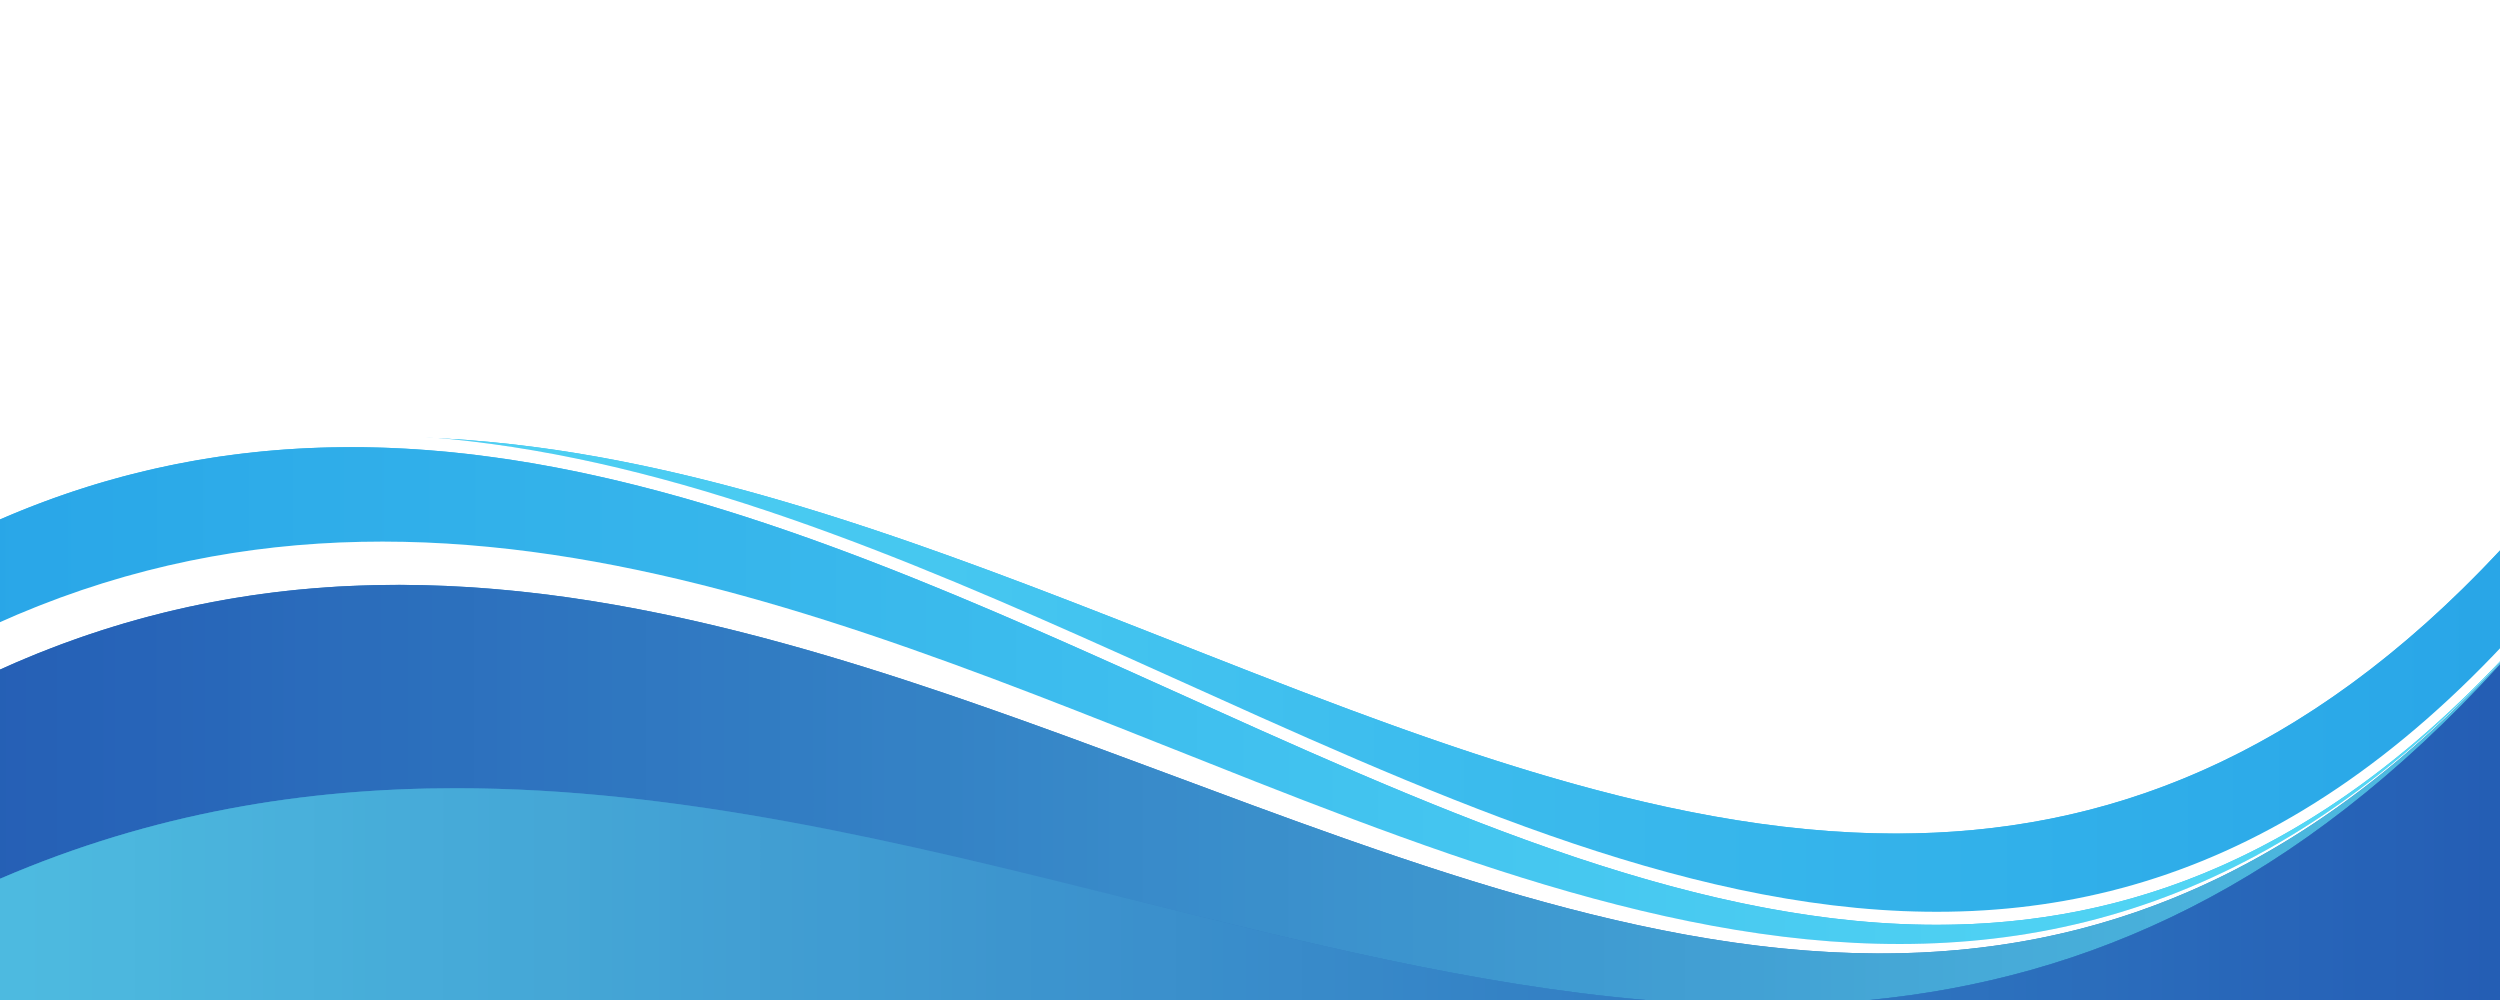 <?xml version="1.0" encoding="UTF-8"?>
<svg xmlns="http://www.w3.org/2000/svg" xmlns:xlink="http://www.w3.org/1999/xlink" width="3750" height="1500" viewBox="0 0 3750 1500">
<defs>
<clipPath id="clip-0">
<path clip-rule="nonzero" d="M 664 657 L 3750 657 L 3750 1368 L 664 1368 Z M 664 657 "/>
</clipPath>
<clipPath id="clip-1">
<path clip-rule="nonzero" d="M 2905.141 1367.711 C 2528.43 1367.711 2140.578 1188.57 1743.551 1009.461 C 1390.828 850.34 1030.762 691.219 664.613 657.66 C 1028.141 677.32 1385.648 815.055 1735.961 952.797 C 2114.301 1101.559 2484.238 1250.32 2844.238 1250.32 C 3153.828 1250.32 3456.07 1140.309 3750 825.688 L 3750 972.629 C 3475.371 1262.77 3193.5 1367.711 2905.141 1367.711 "/>
</clipPath>
<clipPath id="clip-2">
<path clip-rule="nonzero" d="M 2905.141 1367.711 C 2528.43 1367.711 2140.578 1188.57 1743.551 1009.461 C 1390.828 850.34 1030.762 691.219 664.613 657.66 C 1028.141 677.32 1385.648 815.055 1735.961 952.797 C 2114.301 1101.559 2484.238 1250.32 2844.238 1250.32 C 3153.828 1250.32 3456.07 1140.309 3750 825.688 L 3750 972.629 C 3475.371 1262.77 3193.5 1367.711 2905.141 1367.711 "/>
</clipPath>
<linearGradient id="linear-pattern-0" gradientUnits="userSpaceOnUse" x1="0.226" y1="0" x2="0.948" y2="0" gradientTransform="matrix(4272, 0, 0, 4272, -301.5, 1186.5)">
<stop offset="0" stop-color="rgb(30.588%, 81.863%, 95.293%)" stop-opacity="1"/>
<stop offset="0.016" stop-color="rgb(30.588%, 81.723%, 95.293%)" stop-opacity="1"/>
<stop offset="0.031" stop-color="rgb(30.457%, 81.444%, 95.161%)" stop-opacity="1"/>
<stop offset="0.047" stop-color="rgb(30.185%, 81.166%, 94.965%)" stop-opacity="1"/>
<stop offset="0.062" stop-color="rgb(29.906%, 80.887%, 94.901%)" stop-opacity="1"/>
<stop offset="0.078" stop-color="rgb(29.628%, 80.608%, 94.901%)" stop-opacity="1"/>
<stop offset="0.094" stop-color="rgb(29.349%, 80.328%, 94.901%)" stop-opacity="1"/>
<stop offset="0.109" stop-color="rgb(29.114%, 80.051%, 94.856%)" stop-opacity="1"/>
<stop offset="0.125" stop-color="rgb(29.019%, 79.771%, 94.673%)" stop-opacity="1"/>
<stop offset="0.141" stop-color="rgb(28.893%, 79.492%, 94.521%)" stop-opacity="1"/>
<stop offset="0.156" stop-color="rgb(28.625%, 79.283%, 94.508%)" stop-opacity="1"/>
<stop offset="0.172" stop-color="rgb(28.346%, 79.187%, 94.508%)" stop-opacity="1"/>
<stop offset="0.18" stop-color="rgb(28.137%, 79.022%, 94.508%)" stop-opacity="1"/>
<stop offset="0.188" stop-color="rgb(27.998%, 78.743%, 94.508%)" stop-opacity="1"/>
<stop offset="0.203" stop-color="rgb(27.789%, 78.517%, 94.412%)" stop-opacity="1"/>
<stop offset="0.219" stop-color="rgb(27.55%, 78.391%, 94.217%)" stop-opacity="1"/>
<stop offset="0.234" stop-color="rgb(27.451%, 78.212%, 94.116%)" stop-opacity="1"/>
<stop offset="0.25" stop-color="rgb(27.328%, 77.933%, 94.116%)" stop-opacity="1"/>
<stop offset="0.266" stop-color="rgb(27.066%, 77.655%, 94.116%)" stop-opacity="1"/>
<stop offset="0.281" stop-color="rgb(26.787%, 77.376%, 94.116%)" stop-opacity="1"/>
<stop offset="0.297" stop-color="rgb(26.509%, 77.097%, 94.116%)" stop-opacity="1"/>
<stop offset="0.312" stop-color="rgb(26.23%, 76.817%, 94.025%)" stop-opacity="1"/>
<stop offset="0.328" stop-color="rgb(25.951%, 76.54%, 93.829%)" stop-opacity="1"/>
<stop offset="0.344" stop-color="rgb(25.671%, 76.26%, 93.724%)" stop-opacity="1"/>
<stop offset="0.359" stop-color="rgb(25.511%, 75.981%, 93.724%)" stop-opacity="1"/>
<stop offset="0.375" stop-color="rgb(25.429%, 75.703%, 93.724%)" stop-opacity="1"/>
<stop offset="0.391" stop-color="rgb(25.227%, 75.424%, 93.719%)" stop-opacity="1"/>
<stop offset="0.406" stop-color="rgb(24.95%, 75.145%, 93.576%)" stop-opacity="1"/>
<stop offset="0.422" stop-color="rgb(24.67%, 74.866%, 93.384%)" stop-opacity="1"/>
<stop offset="0.438" stop-color="rgb(24.391%, 74.588%, 93.332%)" stop-opacity="1"/>
<stop offset="0.453" stop-color="rgb(24.112%, 74.309%, 93.332%)" stop-opacity="1"/>
<stop offset="0.469" stop-color="rgb(23.834%, 74.03%, 93.332%)" stop-opacity="1"/>
<stop offset="0.484" stop-color="rgb(23.555%, 73.752%, 93.275%)" stop-opacity="1"/>
<stop offset="0.5" stop-color="rgb(23.276%, 73.473%, 93.08%)" stop-opacity="1"/>
<stop offset="0.516" stop-color="rgb(22.998%, 73.193%, 92.801%)" stop-opacity="1"/>
<stop offset="0.531" stop-color="rgb(22.801%, 72.914%, 92.604%)" stop-opacity="1"/>
<stop offset="0.547" stop-color="rgb(22.719%, 72.636%, 92.548%)" stop-opacity="1"/>
<stop offset="0.562" stop-color="rgb(22.552%, 72.357%, 92.548%)" stop-opacity="1"/>
<stop offset="0.578" stop-color="rgb(22.275%, 72.078%, 92.548%)" stop-opacity="1"/>
<stop offset="0.594" stop-color="rgb(21.996%, 71.799%, 92.496%)" stop-opacity="1"/>
<stop offset="0.609" stop-color="rgb(21.716%, 71.521%, 92.305%)" stop-opacity="1"/>
<stop offset="0.625" stop-color="rgb(21.439%, 71.242%, 92.16%)" stop-opacity="1"/>
<stop offset="0.641" stop-color="rgb(21.159%, 71.04%, 92.155%)" stop-opacity="1"/>
<stop offset="0.656" stop-color="rgb(20.901%, 70.937%, 92.155%)" stop-opacity="1"/>
<stop offset="0.664" stop-color="rgb(20.784%, 70.755%, 92.155%)" stop-opacity="1"/>
<stop offset="0.672" stop-color="rgb(20.784%, 70.477%, 92.155%)" stop-opacity="1"/>
<stop offset="0.688" stop-color="rgb(20.68%, 70.163%, 92.052%)" stop-opacity="1"/>
<stop offset="0.703" stop-color="rgb(20.436%, 69.894%, 91.855%)" stop-opacity="1"/>
<stop offset="0.719" stop-color="rgb(20.157%, 69.803%, 91.763%)" stop-opacity="1"/>
<stop offset="0.734" stop-color="rgb(19.879%, 69.673%, 91.763%)" stop-opacity="1"/>
<stop offset="0.75" stop-color="rgb(19.6%, 69.403%, 91.763%)" stop-opacity="1"/>
<stop offset="0.766" stop-color="rgb(19.321%, 69.125%, 91.763%)" stop-opacity="1"/>
<stop offset="0.781" stop-color="rgb(19.041%, 68.846%, 91.763%)" stop-opacity="1"/>
<stop offset="0.797" stop-color="rgb(18.863%, 68.567%, 91.664%)" stop-opacity="1"/>
<stop offset="0.812" stop-color="rgb(18.781%, 68.288%, 91.467%)" stop-opacity="1"/>
<stop offset="0.828" stop-color="rgb(18.597%, 68.01%, 91.371%)" stop-opacity="1"/>
<stop offset="0.844" stop-color="rgb(18.32%, 67.731%, 91.371%)" stop-opacity="1"/>
<stop offset="0.859" stop-color="rgb(18.04%, 67.451%, 91.371%)" stop-opacity="1"/>
<stop offset="0.875" stop-color="rgb(17.761%, 67.174%, 91.359%)" stop-opacity="1"/>
<stop offset="0.891" stop-color="rgb(17.482%, 66.895%, 91.208%)" stop-opacity="1"/>
<stop offset="0.906" stop-color="rgb(17.204%, 66.615%, 91.023%)" stop-opacity="1"/>
<stop offset="0.922" stop-color="rgb(16.963%, 66.336%, 90.979%)" stop-opacity="1"/>
<stop offset="0.938" stop-color="rgb(16.862%, 66.058%, 90.979%)" stop-opacity="1"/>
<stop offset="0.953" stop-color="rgb(16.742%, 65.779%, 90.979%)" stop-opacity="1"/>
<stop offset="0.969" stop-color="rgb(16.481%, 65.5%, 90.915%)" stop-opacity="1"/>
<stop offset="0.984" stop-color="rgb(16.202%, 65.228%, 90.72%)" stop-opacity="1"/>
<stop offset="1" stop-color="rgb(15.923%, 65.097%, 90.587%)" stop-opacity="1"/>
</linearGradient>
<clipPath id="clip-3">
<path clip-rule="nonzero" d="M 0 670 L 3750 670 L 3750 1416 L 0 1416 Z M 0 670 "/>
</clipPath>
<clipPath id="clip-4">
<path clip-rule="nonzero" d="M 2848.852 1416 C 2487.609 1416 2116.25 1265.09 1736.52 1114.211 C 1356.738 963.316 968.516 812.43 573.312 812.43 C 383.762 812.43 192.578 847.156 0 933.242 L 0 779.172 C 176.637 702.438 352.148 670.711 526.254 670.711 C 940.137 670.711 1346.48 849.832 1743.551 1028.961 C 2140.578 1208.07 2528.43 1387.211 2905.141 1387.211 C 3193.5 1387.211 3475.371 1282.27 3750 992.129 L 3750 993.582 C 3457.48 1306.422 3156.879 1416 2848.852 1416 "/>
</clipPath>
<clipPath id="clip-5">
<path clip-rule="nonzero" d="M 2848.852 1416 C 2487.609 1416 2116.25 1265.09 1736.52 1114.211 C 1356.738 963.316 968.516 812.43 573.312 812.43 C 383.762 812.43 192.578 847.156 0 933.242 L 0 779.172 C 176.637 702.438 352.148 670.711 526.254 670.711 C 940.137 670.711 1346.48 849.832 1743.551 1028.961 C 2140.578 1208.07 2528.43 1387.211 2905.141 1387.211 C 3193.5 1387.211 3475.371 1282.27 3750 992.129 L 3750 993.582 C 3457.48 1306.422 3156.879 1416 2848.852 1416 "/>
</clipPath>
<linearGradient id="linear-pattern-1" gradientUnits="userSpaceOnUse" x1="0.071" y1="0" x2="0.948" y2="0" gradientTransform="matrix(4272, 0, 0, 4272, -301.5, 1248.1)">
<stop offset="0" stop-color="rgb(16.252%, 65.273%, 90.762%)" stop-opacity="1"/>
<stop offset="0.016" stop-color="rgb(16.422%, 65.442%, 90.871%)" stop-opacity="1"/>
<stop offset="0.031" stop-color="rgb(16.727%, 65.781%, 90.979%)" stop-opacity="1"/>
<stop offset="0.047" stop-color="rgb(16.87%, 66.119%, 90.979%)" stop-opacity="1"/>
<stop offset="0.062" stop-color="rgb(17.047%, 66.458%, 90.979%)" stop-opacity="1"/>
<stop offset="0.078" stop-color="rgb(17.386%, 66.797%, 91.129%)" stop-opacity="1"/>
<stop offset="0.094" stop-color="rgb(17.725%, 67.136%, 91.325%)" stop-opacity="1"/>
<stop offset="0.109" stop-color="rgb(18.063%, 67.474%, 91.371%)" stop-opacity="1"/>
<stop offset="0.125" stop-color="rgb(18.402%, 67.813%, 91.371%)" stop-opacity="1"/>
<stop offset="0.141" stop-color="rgb(18.697%, 68.152%, 91.415%)" stop-opacity="1"/>
<stop offset="0.156" stop-color="rgb(18.84%, 68.492%, 91.611%)" stop-opacity="1"/>
<stop offset="0.172" stop-color="rgb(19.026%, 68.831%, 91.763%)" stop-opacity="1"/>
<stop offset="0.188" stop-color="rgb(19.365%, 69.17%, 91.763%)" stop-opacity="1"/>
<stop offset="0.203" stop-color="rgb(19.704%, 69.508%, 91.763%)" stop-opacity="1"/>
<stop offset="0.219" stop-color="rgb(20.042%, 69.74%, 91.763%)" stop-opacity="1"/>
<stop offset="0.234" stop-color="rgb(20.381%, 69.882%, 91.843%)" stop-opacity="1"/>
<stop offset="0.242" stop-color="rgb(20.636%, 70.047%, 92.007%)" stop-opacity="1"/>
<stop offset="0.25" stop-color="rgb(20.752%, 70.27%, 92.123%)" stop-opacity="1"/>
<stop offset="0.258" stop-color="rgb(20.784%, 70.578%, 92.155%)" stop-opacity="1"/>
<stop offset="0.266" stop-color="rgb(20.81%, 70.863%, 92.155%)" stop-opacity="1"/>
<stop offset="0.281" stop-color="rgb(21.007%, 70.979%, 92.155%)" stop-opacity="1"/>
<stop offset="0.297" stop-color="rgb(21.346%, 71.149%, 92.155%)" stop-opacity="1"/>
<stop offset="0.312" stop-color="rgb(21.684%, 71.487%, 92.299%)" stop-opacity="1"/>
<stop offset="0.328" stop-color="rgb(22.023%, 71.826%, 92.494%)" stop-opacity="1"/>
<stop offset="0.344" stop-color="rgb(22.362%, 72.165%, 92.548%)" stop-opacity="1"/>
<stop offset="0.359" stop-color="rgb(22.638%, 72.504%, 92.548%)" stop-opacity="1"/>
<stop offset="0.375" stop-color="rgb(22.78%, 72.844%, 92.584%)" stop-opacity="1"/>
<stop offset="0.391" stop-color="rgb(22.986%, 73.183%, 92.79%)" stop-opacity="1"/>
<stop offset="0.406" stop-color="rgb(23.325%, 73.521%, 93.129%)" stop-opacity="1"/>
<stop offset="0.422" stop-color="rgb(23.663%, 73.86%, 93.315%)" stop-opacity="1"/>
<stop offset="0.438" stop-color="rgb(24.002%, 74.199%, 93.332%)" stop-opacity="1"/>
<stop offset="0.453" stop-color="rgb(24.341%, 74.538%, 93.332%)" stop-opacity="1"/>
<stop offset="0.469" stop-color="rgb(24.681%, 74.876%, 93.404%)" stop-opacity="1"/>
<stop offset="0.484" stop-color="rgb(25.02%, 75.215%, 93.6%)" stop-opacity="1"/>
<stop offset="0.5" stop-color="rgb(25.339%, 75.554%, 93.724%)" stop-opacity="1"/>
<stop offset="0.516" stop-color="rgb(25.49%, 75.893%, 93.724%)" stop-opacity="1"/>
<stop offset="0.531" stop-color="rgb(25.652%, 76.231%, 93.724%)" stop-opacity="1"/>
<stop offset="0.547" stop-color="rgb(25.983%, 76.57%, 93.86%)" stop-opacity="1"/>
<stop offset="0.562" stop-color="rgb(26.321%, 76.909%, 94.055%)" stop-opacity="1"/>
<stop offset="0.578" stop-color="rgb(26.66%, 77.249%, 94.116%)" stop-opacity="1"/>
<stop offset="0.594" stop-color="rgb(26.999%, 77.588%, 94.116%)" stop-opacity="1"/>
<stop offset="0.609" stop-color="rgb(27.309%, 77.927%, 94.116%)" stop-opacity="1"/>
<stop offset="0.625" stop-color="rgb(27.452%, 78.262%, 94.118%)" stop-opacity="1"/>
<stop offset="0.641" stop-color="rgb(27.623%, 78.43%, 94.29%)" stop-opacity="1"/>
<stop offset="0.648" stop-color="rgb(27.876%, 78.551%, 94.484%)" stop-opacity="1"/>
<stop offset="0.656" stop-color="rgb(28.046%, 78.841%, 94.508%)" stop-opacity="1"/>
<stop offset="0.672" stop-color="rgb(28.3%, 79.112%, 94.508%)" stop-opacity="1"/>
<stop offset="0.688" stop-color="rgb(28.641%, 79.306%, 94.508%)" stop-opacity="1"/>
<stop offset="0.703" stop-color="rgb(28.914%, 79.567%, 94.572%)" stop-opacity="1"/>
<stop offset="0.719" stop-color="rgb(29.057%, 79.906%, 94.769%)" stop-opacity="1"/>
<stop offset="0.734" stop-color="rgb(29.265%, 80.244%, 94.901%)" stop-opacity="1"/>
<stop offset="0.75" stop-color="rgb(29.604%, 80.583%, 94.901%)" stop-opacity="1"/>
<stop offset="0.766" stop-color="rgb(29.942%, 80.922%, 94.901%)" stop-opacity="1"/>
<stop offset="0.781" stop-color="rgb(30.281%, 81.262%, 95.029%)" stop-opacity="1"/>
<stop offset="0.797" stop-color="rgb(30.519%, 81.601%, 95.224%)" stop-opacity="1"/>
<stop offset="0.812" stop-color="rgb(30.661%, 81.94%, 95.293%)" stop-opacity="1"/>
<stop offset="0.828" stop-color="rgb(30.905%, 82.278%, 95.34%)" stop-opacity="1"/>
<stop offset="0.844" stop-color="rgb(31.244%, 82.617%, 95.537%)" stop-opacity="1"/>
<stop offset="0.859" stop-color="rgb(31.583%, 82.956%, 95.685%)" stop-opacity="1"/>
<stop offset="0.875" stop-color="rgb(31.921%, 83.295%, 95.685%)" stop-opacity="1"/>
<stop offset="0.891" stop-color="rgb(32.262%, 83.633%, 95.685%)" stop-opacity="1"/>
<stop offset="0.906" stop-color="rgb(32.489%, 83.972%, 95.795%)" stop-opacity="1"/>
<stop offset="0.922" stop-color="rgb(32.632%, 84.227%, 95.992%)" stop-opacity="1"/>
<stop offset="0.938" stop-color="rgb(32.886%, 84.369%, 96.077%)" stop-opacity="1"/>
<stop offset="0.953" stop-color="rgb(33.224%, 84.596%, 96.077%)" stop-opacity="1"/>
<stop offset="0.969" stop-color="rgb(33.563%, 84.935%, 96.082%)" stop-opacity="1"/>
<stop offset="0.984" stop-color="rgb(33.902%, 85.275%, 96.255%)" stop-opacity="1"/>
<stop offset="1" stop-color="rgb(34.241%, 85.614%, 96.446%)" stop-opacity="1"/>
</linearGradient>
<clipPath id="clip-6">
<path clip-rule="nonzero" d="M 0 877 L 3750 877 L 3750 1500 L 0 1500 Z M 0 877 "/>
</clipPath>
<clipPath id="clip-7">
<path clip-rule="nonzero" d="M 2804.781 1500 L 2468.34 1500 C 2210.301 1477.801 1947.219 1411.43 1680.359 1345.07 C 1353.23 1263.711 1020.41 1182.359 684.09 1182.359 C 457.402 1182.359 229.164 1219.301 0 1318.141 L 0 1004.352 C 200.66 913.484 399.77 877.309 597.137 877.309 C 982.926 877.309 1362.039 1015.531 1733.09 1153.75 C 2104.109 1291.961 2467.102 1430.191 2820.531 1430.191 C 3138.41 1430.191 3448.551 1318.398 3750 994.246 L 3750 996.848 C 3445.789 1331.191 3129.809 1467.891 2804.781 1500 "/>
</clipPath>
<clipPath id="clip-8">
<path clip-rule="nonzero" d="M 2804.781 1500 L 2468.34 1500 C 2210.301 1477.801 1947.219 1411.43 1680.359 1345.07 C 1353.23 1263.711 1020.41 1182.359 684.09 1182.359 C 457.402 1182.359 229.164 1219.301 0 1318.141 L 0 1004.352 C 200.66 913.484 399.77 877.309 597.137 877.309 C 982.926 877.309 1362.039 1015.531 1733.09 1153.75 C 2104.109 1291.961 2467.102 1430.191 2820.531 1430.191 C 3138.41 1430.191 3448.551 1318.398 3750 994.246 L 3750 996.848 C 3445.789 1331.191 3129.809 1467.891 2804.781 1500 "/>
</clipPath>
<linearGradient id="linear-pattern-2" gradientUnits="userSpaceOnUse" x1="0.071" y1="0" x2="0.948" y2="0" gradientTransform="matrix(4272, 0, 0, 4272, -301.5, 1270.5)">
<stop offset="0" stop-color="rgb(14.684%, 37.604%, 71.155%)" stop-opacity="1"/>
<stop offset="0.008" stop-color="rgb(14.767%, 37.773%, 71.239%)" stop-opacity="1"/>
<stop offset="0.016" stop-color="rgb(14.877%, 38.051%, 71.408%)" stop-opacity="1"/>
<stop offset="0.023" stop-color="rgb(14.902%, 38.245%, 71.577%)" stop-opacity="1"/>
<stop offset="0.031" stop-color="rgb(14.935%, 38.449%, 71.747%)" stop-opacity="1"/>
<stop offset="0.039" stop-color="rgb(15.054%, 38.737%, 71.916%)" stop-opacity="1"/>
<stop offset="0.047" stop-color="rgb(15.224%, 39.069%, 72.078%)" stop-opacity="1"/>
<stop offset="0.062" stop-color="rgb(15.479%, 39.4%, 72.156%)" stop-opacity="1"/>
<stop offset="0.07" stop-color="rgb(15.666%, 39.719%, 72.221%)" stop-opacity="1"/>
<stop offset="0.078" stop-color="rgb(15.686%, 40.039%, 72.371%)" stop-opacity="1"/>
<stop offset="0.086" stop-color="rgb(15.724%, 40.378%, 72.54%)" stop-opacity="1"/>
<stop offset="0.094" stop-color="rgb(15.848%, 40.717%, 72.71%)" stop-opacity="1"/>
<stop offset="0.102" stop-color="rgb(16.017%, 41.055%, 72.879%)" stop-opacity="1"/>
<stop offset="0.109" stop-color="rgb(16.187%, 41.394%, 73.048%)" stop-opacity="1"/>
<stop offset="0.117" stop-color="rgb(16.356%, 41.733%, 73.218%)" stop-opacity="1"/>
<stop offset="0.125" stop-color="rgb(16.525%, 42.072%, 73.317%)" stop-opacity="1"/>
<stop offset="0.133" stop-color="rgb(16.695%, 42.41%, 73.332%)" stop-opacity="1"/>
<stop offset="0.141" stop-color="rgb(16.821%, 42.706%, 73.376%)" stop-opacity="1"/>
<stop offset="0.156" stop-color="rgb(16.879%, 43.018%, 73.59%)" stop-opacity="1"/>
<stop offset="0.164" stop-color="rgb(16.98%, 43.375%, 73.843%)" stop-opacity="1"/>
<stop offset="0.172" stop-color="rgb(17.149%, 43.713%, 74.013%)" stop-opacity="1"/>
<stop offset="0.188" stop-color="rgb(17.404%, 44.061%, 74.268%)" stop-opacity="1"/>
<stop offset="0.195" stop-color="rgb(17.657%, 44.373%, 74.521%)" stop-opacity="1"/>
<stop offset="0.203" stop-color="rgb(17.827%, 44.676%, 74.69%)" stop-opacity="1"/>
<stop offset="0.211" stop-color="rgb(17.975%, 45.015%, 74.838%)" stop-opacity="1"/>
<stop offset="0.219" stop-color="rgb(18.039%, 45.354%, 74.901%)" stop-opacity="1"/>
<stop offset="0.227" stop-color="rgb(18.039%, 45.692%, 74.901%)" stop-opacity="1"/>
<stop offset="0.234" stop-color="rgb(18.118%, 46.031%, 74.98%)" stop-opacity="1"/>
<stop offset="0.242" stop-color="rgb(18.282%, 46.371%, 75.145%)" stop-opacity="1"/>
<stop offset="0.25" stop-color="rgb(18.452%, 46.657%, 75.314%)" stop-opacity="1"/>
<stop offset="0.258" stop-color="rgb(18.622%, 46.857%, 75.484%)" stop-opacity="1"/>
<stop offset="0.266" stop-color="rgb(18.791%, 47.054%, 75.653%)" stop-opacity="1"/>
<stop offset="0.273" stop-color="rgb(18.961%, 47.334%, 75.822%)" stop-opacity="1"/>
<stop offset="0.281" stop-color="rgb(19.13%, 47.673%, 75.992%)" stop-opacity="1"/>
<stop offset="0.289" stop-color="rgb(19.215%, 48.012%, 76.077%)" stop-opacity="1"/>
<stop offset="0.297" stop-color="rgb(19.215%, 48.351%, 76.077%)" stop-opacity="1"/>
<stop offset="0.305" stop-color="rgb(19.273%, 48.631%, 76.135%)" stop-opacity="1"/>
<stop offset="0.312" stop-color="rgb(19.415%, 48.827%, 76.277%)" stop-opacity="1"/>
<stop offset="0.32" stop-color="rgb(19.585%, 49.028%, 76.447%)" stop-opacity="1"/>
<stop offset="0.328" stop-color="rgb(19.754%, 49.313%, 76.616%)" stop-opacity="1"/>
<stop offset="0.336" stop-color="rgb(19.923%, 49.652%, 76.787%)" stop-opacity="1"/>
<stop offset="0.344" stop-color="rgb(20.093%, 49.991%, 76.956%)" stop-opacity="1"/>
<stop offset="0.352" stop-color="rgb(20.262%, 50.331%, 77.126%)" stop-opacity="1"/>
<stop offset="0.359" stop-color="rgb(20.369%, 50.606%, 77.232%)" stop-opacity="1"/>
<stop offset="0.367" stop-color="rgb(20.392%, 50.797%, 77.254%)" stop-opacity="1"/>
<stop offset="0.375" stop-color="rgb(20.427%, 51.003%, 77.29%)" stop-opacity="1"/>
<stop offset="0.383" stop-color="rgb(20.547%, 51.294%, 77.411%)" stop-opacity="1"/>
<stop offset="0.391" stop-color="rgb(20.717%, 51.633%, 77.589%)" stop-opacity="1"/>
<stop offset="0.398" stop-color="rgb(20.886%, 51.971%, 77.853%)" stop-opacity="1"/>
<stop offset="0.406" stop-color="rgb(21.056%, 52.31%, 78.192%)" stop-opacity="1"/>
<stop offset="0.414" stop-color="rgb(21.225%, 52.649%, 78.395%)" stop-opacity="1"/>
<stop offset="0.422" stop-color="rgb(21.394%, 52.988%, 78.43%)" stop-opacity="1"/>
<stop offset="0.43" stop-color="rgb(21.564%, 53.326%, 78.471%)" stop-opacity="1"/>
<stop offset="0.438" stop-color="rgb(21.733%, 53.665%, 78.596%)" stop-opacity="1"/>
<stop offset="0.445" stop-color="rgb(21.902%, 53.99%, 78.766%)" stop-opacity="1"/>
<stop offset="0.453" stop-color="rgb(22.073%, 54.23%, 78.935%)" stop-opacity="1"/>
<stop offset="0.461" stop-color="rgb(22.243%, 54.399%, 79.105%)" stop-opacity="1"/>
<stop offset="0.469" stop-color="rgb(22.34%, 54.642%, 79.274%)" stop-opacity="1"/>
<stop offset="0.477" stop-color="rgb(22.353%, 54.968%, 79.443%)" stop-opacity="1"/>
<stop offset="0.484" stop-color="rgb(22.398%, 55.307%, 79.567%)" stop-opacity="1"/>
<stop offset="0.492" stop-color="rgb(22.528%, 55.646%, 79.607%)" stop-opacity="1"/>
<stop offset="0.5" stop-color="rgb(22.697%, 55.965%, 79.625%)" stop-opacity="1"/>
<stop offset="0.516" stop-color="rgb(22.952%, 56.285%, 79.814%)" stop-opacity="1"/>
<stop offset="0.523" stop-color="rgb(23.206%, 56.616%, 80.067%)" stop-opacity="1"/>
<stop offset="0.531" stop-color="rgb(23.375%, 56.947%, 80.237%)" stop-opacity="1"/>
<stop offset="0.539" stop-color="rgb(23.494%, 57.286%, 80.406%)" stop-opacity="1"/>
<stop offset="0.547" stop-color="rgb(23.529%, 57.625%, 80.577%)" stop-opacity="1"/>
<stop offset="0.555" stop-color="rgb(23.552%, 57.941%, 80.722%)" stop-opacity="1"/>
<stop offset="0.562" stop-color="rgb(23.66%, 58.17%, 80.783%)" stop-opacity="1"/>
<stop offset="0.57" stop-color="rgb(23.83%, 58.339%, 80.783%)" stop-opacity="1"/>
<stop offset="0.578" stop-color="rgb(23.999%, 58.591%, 80.865%)" stop-opacity="1"/>
<stop offset="0.586" stop-color="rgb(24.168%, 58.928%, 81.032%)" stop-opacity="1"/>
<stop offset="0.594" stop-color="rgb(24.338%, 59.267%, 81.201%)" stop-opacity="1"/>
<stop offset="0.602" stop-color="rgb(24.507%, 59.605%, 81.371%)" stop-opacity="1"/>
<stop offset="0.609" stop-color="rgb(24.649%, 59.944%, 81.54%)" stop-opacity="1"/>
<stop offset="0.617" stop-color="rgb(24.706%, 60.283%, 81.709%)" stop-opacity="1"/>
<stop offset="0.625" stop-color="rgb(24.707%, 60.62%, 81.879%)" stop-opacity="1"/>
<stop offset="0.641" stop-color="rgb(24.878%, 60.957%, 82.133%)" stop-opacity="1"/>
<stop offset="0.648" stop-color="rgb(25.131%, 61.27%, 82.327%)" stop-opacity="1"/>
<stop offset="0.656" stop-color="rgb(25.301%, 61.584%, 82.352%)" stop-opacity="1"/>
<stop offset="0.664" stop-color="rgb(25.471%, 61.891%, 82.385%)" stop-opacity="1"/>
<stop offset="0.672" stop-color="rgb(25.641%, 62.111%, 82.503%)" stop-opacity="1"/>
<stop offset="0.68" stop-color="rgb(25.804%, 62.288%, 82.672%)" stop-opacity="1"/>
<stop offset="0.688" stop-color="rgb(25.882%, 62.549%, 82.841%)" stop-opacity="1"/>
<stop offset="0.695" stop-color="rgb(25.882%, 62.888%, 83.011%)" stop-opacity="1"/>
<stop offset="0.703" stop-color="rgb(25.946%, 63.226%, 83.18%)" stop-opacity="1"/>
<stop offset="0.711" stop-color="rgb(26.096%, 63.565%, 83.35%)" stop-opacity="1"/>
<stop offset="0.719" stop-color="rgb(26.265%, 63.904%, 83.481%)" stop-opacity="1"/>
<stop offset="0.727" stop-color="rgb(26.434%, 64.243%, 83.528%)" stop-opacity="1"/>
<stop offset="0.734" stop-color="rgb(26.604%, 64.581%, 83.539%)" stop-opacity="1"/>
<stop offset="0.742" stop-color="rgb(26.773%, 64.92%, 83.635%)" stop-opacity="1"/>
<stop offset="0.75" stop-color="rgb(26.942%, 65.259%, 83.804%)" stop-opacity="1"/>
<stop offset="0.766" stop-color="rgb(27.043%, 65.613%, 84.059%)" stop-opacity="1"/>
<stop offset="0.773" stop-color="rgb(27.101%, 65.926%, 84.314%)" stop-opacity="1"/>
<stop offset="0.781" stop-color="rgb(27.228%, 66.223%, 84.483%)" stop-opacity="1"/>
<stop offset="0.789" stop-color="rgb(27.397%, 66.545%, 84.653%)" stop-opacity="1"/>
<stop offset="0.797" stop-color="rgb(27.567%, 66.783%, 84.822%)" stop-opacity="1"/>
<stop offset="0.805" stop-color="rgb(27.736%, 66.953%, 84.991%)" stop-opacity="1"/>
<stop offset="0.812" stop-color="rgb(27.832%, 67.197%, 85.086%)" stop-opacity="1"/>
<stop offset="0.82" stop-color="rgb(27.843%, 67.525%, 85.097%)" stop-opacity="1"/>
<stop offset="0.828" stop-color="rgb(27.89%, 67.863%, 85.144%)" stop-opacity="1"/>
<stop offset="0.836" stop-color="rgb(28.021%, 68.202%, 85.277%)" stop-opacity="1"/>
<stop offset="0.844" stop-color="rgb(28.191%, 68.52%, 85.446%)" stop-opacity="1"/>
<stop offset="0.859" stop-color="rgb(28.445%, 68.839%, 85.701%)" stop-opacity="1"/>
<stop offset="0.867" stop-color="rgb(28.699%, 69.171%, 85.954%)" stop-opacity="1"/>
<stop offset="0.875" stop-color="rgb(28.87%, 69.505%, 86.124%)" stop-opacity="1"/>
<stop offset="0.883" stop-color="rgb(28.987%, 69.844%, 86.241%)" stop-opacity="1"/>
<stop offset="0.891" stop-color="rgb(29.019%, 70.183%, 86.273%)" stop-opacity="1"/>
<stop offset="0.898" stop-color="rgb(29.045%, 70.522%, 86.299%)" stop-opacity="1"/>
<stop offset="0.906" stop-color="rgb(29.155%, 70.86%, 86.409%)" stop-opacity="1"/>
<stop offset="0.914" stop-color="rgb(29.324%, 71.199%, 86.578%)" stop-opacity="1"/>
<stop offset="0.922" stop-color="rgb(29.494%, 71.454%, 86.748%)" stop-opacity="1"/>
<stop offset="0.93" stop-color="rgb(29.663%, 71.623%, 86.917%)" stop-opacity="1"/>
<stop offset="0.938" stop-color="rgb(29.832%, 71.851%, 87.086%)" stop-opacity="1"/>
<stop offset="0.945" stop-color="rgb(30.002%, 72.162%, 87.256%)" stop-opacity="1"/>
<stop offset="0.953" stop-color="rgb(30.141%, 72.47%, 87.425%)" stop-opacity="1"/>
<stop offset="0.969" stop-color="rgb(30.199%, 72.783%, 87.675%)" stop-opacity="1"/>
<stop offset="0.977" stop-color="rgb(30.287%, 73.126%, 87.842%)" stop-opacity="1"/>
<stop offset="0.984" stop-color="rgb(30.457%, 73.465%, 87.842%)" stop-opacity="1"/>
<stop offset="0.992" stop-color="rgb(30.626%, 73.804%, 87.904%)" stop-opacity="1"/>
<stop offset="1" stop-color="rgb(30.795%, 74.142%, 88.051%)" stop-opacity="1"/>
</linearGradient>
<clipPath id="clip-9">
<path clip-rule="nonzero" d="M 0 996 L 3750 996 L 3750 1500 L 0 1500 Z M 0 996 "/>
</clipPath>
<clipPath id="clip-10">
<path clip-rule="nonzero" d="M 3750 1500 L 2804.781 1500 C 3129.809 1467.891 3445.789 1331.191 3750 996.848 L 3750 1500 M 2468.34 1500 L 0 1500 L 0 1318.141 C 229.164 1219.301 457.402 1182.359 684.09 1182.359 C 1020.41 1182.359 1353.23 1263.711 1680.359 1345.07 C 1947.219 1411.43 2210.301 1477.801 2468.34 1500 "/>
</clipPath>
<clipPath id="clip-11">
<path clip-rule="nonzero" d="M 3750 1500 L 2804.781 1500 C 3129.809 1467.891 3445.789 1331.191 3750 996.848 L 3750 1500 M 2468.34 1500 L 0 1500 L 0 1318.141 C 229.164 1219.301 457.402 1182.359 684.09 1182.359 C 1020.41 1182.359 1353.23 1263.711 1680.359 1345.07 C 1947.219 1411.43 2210.301 1477.801 2468.34 1500 "/>
</clipPath>
<linearGradient id="linear-pattern-3" gradientUnits="userSpaceOnUse" x1="0.083" y1="0" x2="0.949" y2="0" gradientTransform="matrix(4332, 0, 0, 4332, -361.5, 1270.5)">
<stop offset="0" stop-color="rgb(30.196%, 72.839%, 87.741%)" stop-opacity="1"/>
<stop offset="0.016" stop-color="rgb(30.174%, 72.65%, 87.573%)" stop-opacity="1"/>
<stop offset="0.023" stop-color="rgb(30.069%, 72.295%, 87.323%)" stop-opacity="1"/>
<stop offset="0.031" stop-color="rgb(29.901%, 71.96%, 87.157%)" stop-opacity="1"/>
<stop offset="0.047" stop-color="rgb(29.651%, 71.619%, 86.905%)" stop-opacity="1"/>
<stop offset="0.055" stop-color="rgb(29.401%, 71.313%, 86.655%)" stop-opacity="1"/>
<stop offset="0.062" stop-color="rgb(29.233%, 71.016%, 86.488%)" stop-opacity="1"/>
<stop offset="0.07" stop-color="rgb(29.085%, 70.682%, 86.339%)" stop-opacity="1"/>
<stop offset="0.078" stop-color="rgb(29.019%, 70.348%, 86.273%)" stop-opacity="1"/>
<stop offset="0.086" stop-color="rgb(29.019%, 70.013%, 86.273%)" stop-opacity="1"/>
<stop offset="0.094" stop-color="rgb(28.946%, 69.679%, 86.2%)" stop-opacity="1"/>
<stop offset="0.102" stop-color="rgb(28.79%, 69.345%, 86.044%)" stop-opacity="1"/>
<stop offset="0.109" stop-color="rgb(28.622%, 69.055%, 85.878%)" stop-opacity="1"/>
<stop offset="0.125" stop-color="rgb(28.372%, 68.75%, 85.626%)" stop-opacity="1"/>
<stop offset="0.133" stop-color="rgb(28.122%, 68.401%, 85.376%)" stop-opacity="1"/>
<stop offset="0.141" stop-color="rgb(27.954%, 68.066%, 85.21%)" stop-opacity="1"/>
<stop offset="0.148" stop-color="rgb(27.856%, 67.732%, 85.11%)" stop-opacity="1"/>
<stop offset="0.156" stop-color="rgb(27.843%, 67.398%, 85.097%)" stop-opacity="1"/>
<stop offset="0.164" stop-color="rgb(27.802%, 67.105%, 85.057%)" stop-opacity="1"/>
<stop offset="0.172" stop-color="rgb(27.678%, 66.895%, 84.933%)" stop-opacity="1"/>
<stop offset="0.18" stop-color="rgb(27.512%, 66.716%, 84.766%)" stop-opacity="1"/>
<stop offset="0.188" stop-color="rgb(27.344%, 66.454%, 84.599%)" stop-opacity="1"/>
<stop offset="0.195" stop-color="rgb(27.177%, 66.119%, 84.431%)" stop-opacity="1"/>
<stop offset="0.203" stop-color="rgb(27.075%, 65.851%, 84.265%)" stop-opacity="1"/>
<stop offset="0.211" stop-color="rgb(27.058%, 65.666%, 84.097%)" stop-opacity="1"/>
<stop offset="0.219" stop-color="rgb(27.022%, 65.463%, 83.931%)" stop-opacity="1"/>
<stop offset="0.227" stop-color="rgb(26.901%, 65.175%, 83.763%)" stop-opacity="1"/>
<stop offset="0.234" stop-color="rgb(26.733%, 64.841%, 83.604%)" stop-opacity="1"/>
<stop offset="0.242" stop-color="rgb(26.567%, 64.507%, 83.528%)" stop-opacity="1"/>
<stop offset="0.25" stop-color="rgb(26.399%, 64.172%, 83.528%)" stop-opacity="1"/>
<stop offset="0.258" stop-color="rgb(26.233%, 63.838%, 83.466%)" stop-opacity="1"/>
<stop offset="0.266" stop-color="rgb(26.065%, 63.504%, 83.321%)" stop-opacity="1"/>
<stop offset="0.273" stop-color="rgb(25.932%, 63.17%, 83.153%)" stop-opacity="1"/>
<stop offset="0.281" stop-color="rgb(25.882%, 62.836%, 82.986%)" stop-opacity="1"/>
<stop offset="0.289" stop-color="rgb(25.877%, 62.506%, 82.819%)" stop-opacity="1"/>
<stop offset="0.297" stop-color="rgb(25.789%, 62.26%, 82.652%)" stop-opacity="1"/>
<stop offset="0.305" stop-color="rgb(25.623%, 62.093%, 82.484%)" stop-opacity="1"/>
<stop offset="0.312" stop-color="rgb(25.455%, 61.867%, 82.376%)" stop-opacity="1"/>
<stop offset="0.32" stop-color="rgb(25.288%, 61.557%, 82.352%)" stop-opacity="1"/>
<stop offset="0.328" stop-color="rgb(25.121%, 61.253%, 82.321%)" stop-opacity="1"/>
<stop offset="0.344" stop-color="rgb(24.872%, 60.948%, 82.124%)" stop-opacity="1"/>
<stop offset="0.352" stop-color="rgb(24.706%, 60.612%, 81.874%)" stop-opacity="1"/>
<stop offset="0.359" stop-color="rgb(24.706%, 60.278%, 81.708%)" stop-opacity="1"/>
<stop offset="0.367" stop-color="rgb(24.649%, 59.944%, 81.54%)" stop-opacity="1"/>
<stop offset="0.375" stop-color="rgb(24.51%, 59.61%, 81.374%)" stop-opacity="1"/>
<stop offset="0.383" stop-color="rgb(24.344%, 59.276%, 81.206%)" stop-opacity="1"/>
<stop offset="0.391" stop-color="rgb(24.176%, 58.942%, 81.039%)" stop-opacity="1"/>
<stop offset="0.398" stop-color="rgb(24.01%, 58.607%, 80.872%)" stop-opacity="1"/>
<stop offset="0.406" stop-color="rgb(23.842%, 58.354%, 80.786%)" stop-opacity="1"/>
<stop offset="0.414" stop-color="rgb(23.676%, 58.185%, 80.783%)" stop-opacity="1"/>
<stop offset="0.422" stop-color="rgb(23.56%, 57.967%, 80.731%)" stop-opacity="1"/>
<stop offset="0.43" stop-color="rgb(23.529%, 57.663%, 80.595%)" stop-opacity="1"/>
<stop offset="0.438" stop-color="rgb(23.506%, 57.329%, 80.429%)" stop-opacity="1"/>
<stop offset="0.445" stop-color="rgb(23.399%, 56.995%, 80.261%)" stop-opacity="1"/>
<stop offset="0.453" stop-color="rgb(23.232%, 56.66%, 80.095%)" stop-opacity="1"/>
<stop offset="0.469" stop-color="rgb(22.981%, 56.32%, 79.843%)" stop-opacity="1"/>
<stop offset="0.477" stop-color="rgb(22.731%, 56.015%, 79.642%)" stop-opacity="1"/>
<stop offset="0.484" stop-color="rgb(22.563%, 55.716%, 79.607%)" stop-opacity="1"/>
<stop offset="0.492" stop-color="rgb(22.417%, 55.382%, 79.587%)" stop-opacity="1"/>
<stop offset="0.5" stop-color="rgb(22.353%, 55.048%, 79.485%)" stop-opacity="1"/>
<stop offset="0.508" stop-color="rgb(22.353%, 54.713%, 79.317%)" stop-opacity="1"/>
<stop offset="0.516" stop-color="rgb(22.278%, 54.454%, 79.15%)" stop-opacity="1"/>
<stop offset="0.523" stop-color="rgb(22.121%, 54.277%, 78.983%)" stop-opacity="1"/>
<stop offset="0.531" stop-color="rgb(21.953%, 54.065%, 78.816%)" stop-opacity="1"/>
<stop offset="0.539" stop-color="rgb(21.786%, 53.769%, 78.648%)" stop-opacity="1"/>
<stop offset="0.547" stop-color="rgb(21.619%, 53.435%, 78.497%)" stop-opacity="1"/>
<stop offset="0.555" stop-color="rgb(21.452%, 53.101%, 78.43%)" stop-opacity="1"/>
<stop offset="0.562" stop-color="rgb(21.284%, 52.766%, 78.43%)" stop-opacity="1"/>
<stop offset="0.57" stop-color="rgb(21.118%, 52.432%, 78.288%)" stop-opacity="1"/>
<stop offset="0.578" stop-color="rgb(20.95%, 52.098%, 77.98%)" stop-opacity="1"/>
<stop offset="0.586" stop-color="rgb(20.784%, 51.764%, 77.689%)" stop-opacity="1"/>
<stop offset="0.594" stop-color="rgb(20.616%, 51.43%, 77.48%)" stop-opacity="1"/>
<stop offset="0.602" stop-color="rgb(20.462%, 51.109%, 77.324%)" stop-opacity="1"/>
<stop offset="0.609" stop-color="rgb(20.392%, 50.871%, 77.254%)" stop-opacity="1"/>
<stop offset="0.617" stop-color="rgb(20.392%, 50.703%, 77.254%)" stop-opacity="1"/>
<stop offset="0.625" stop-color="rgb(20.325%, 50.47%, 77.187%)" stop-opacity="1"/>
<stop offset="0.633" stop-color="rgb(20.174%, 50.151%, 77.036%)" stop-opacity="1"/>
<stop offset="0.641" stop-color="rgb(20.006%, 49.817%, 76.869%)" stop-opacity="1"/>
<stop offset="0.648" stop-color="rgb(19.839%, 49.483%, 76.701%)" stop-opacity="1"/>
<stop offset="0.656" stop-color="rgb(19.672%, 49.158%, 76.535%)" stop-opacity="1"/>
<stop offset="0.672" stop-color="rgb(19.421%, 48.833%, 76.283%)" stop-opacity="1"/>
<stop offset="0.68" stop-color="rgb(19.235%, 48.518%, 76.097%)" stop-opacity="1"/>
<stop offset="0.688" stop-color="rgb(19.215%, 48.204%, 76.077%)" stop-opacity="1"/>
<stop offset="0.695" stop-color="rgb(19.18%, 47.87%, 76.042%)" stop-opacity="1"/>
<stop offset="0.703" stop-color="rgb(19.061%, 47.536%, 75.925%)" stop-opacity="1"/>
<stop offset="0.711" stop-color="rgb(18.895%, 47.208%, 75.757%)" stop-opacity="1"/>
<stop offset="0.719" stop-color="rgb(18.727%, 46.964%, 75.591%)" stop-opacity="1"/>
<stop offset="0.727" stop-color="rgb(18.561%, 46.796%, 75.423%)" stop-opacity="1"/>
<stop offset="0.734" stop-color="rgb(18.393%, 46.568%, 75.256%)" stop-opacity="1"/>
<stop offset="0.742" stop-color="rgb(18.227%, 46.257%, 75.089%)" stop-opacity="1"/>
<stop offset="0.75" stop-color="rgb(18.091%, 45.923%, 74.953%)" stop-opacity="1"/>
<stop offset="0.758" stop-color="rgb(18.039%, 45.589%, 74.901%)" stop-opacity="1"/>
<stop offset="0.766" stop-color="rgb(18.036%, 45.255%, 74.898%)" stop-opacity="1"/>
<stop offset="0.773" stop-color="rgb(17.95%, 44.92%, 74.812%)" stop-opacity="1"/>
<stop offset="0.781" stop-color="rgb(17.783%, 44.586%, 74.646%)" stop-opacity="1"/>
<stop offset="0.797" stop-color="rgb(17.532%, 44.226%, 74.394%)" stop-opacity="1"/>
<stop offset="0.805" stop-color="rgb(17.282%, 43.921%, 74.144%)" stop-opacity="1"/>
<stop offset="0.812" stop-color="rgb(17.114%, 43.642%, 73.978%)" stop-opacity="1"/>
<stop offset="0.82" stop-color="rgb(16.948%, 43.307%, 73.81%)" stop-opacity="1"/>
<stop offset="0.828" stop-color="rgb(16.862%, 43.056%, 73.643%)" stop-opacity="1"/>
<stop offset="0.836" stop-color="rgb(16.862%, 42.888%, 73.476%)" stop-opacity="1"/>
<stop offset="0.844" stop-color="rgb(16.809%, 42.668%, 73.363%)" stop-opacity="1"/>
<stop offset="0.852" stop-color="rgb(16.672%, 42.363%, 73.332%)" stop-opacity="1"/>
<stop offset="0.859" stop-color="rgb(16.504%, 42.029%, 73.308%)" stop-opacity="1"/>
<stop offset="0.867" stop-color="rgb(16.338%, 41.695%, 73.199%)" stop-opacity="1"/>
<stop offset="0.875" stop-color="rgb(16.17%, 41.36%, 73.033%)" stop-opacity="1"/>
<stop offset="0.883" stop-color="rgb(16.003%, 41.026%, 72.865%)" stop-opacity="1"/>
<stop offset="0.891" stop-color="rgb(15.836%, 40.692%, 72.699%)" stop-opacity="1"/>
<stop offset="0.898" stop-color="rgb(15.72%, 40.358%, 72.531%)" stop-opacity="1"/>
<stop offset="0.906" stop-color="rgb(15.686%, 40.024%, 72.365%)" stop-opacity="1"/>
<stop offset="0.914" stop-color="rgb(15.665%, 39.711%, 72.218%)" stop-opacity="1"/>
<stop offset="0.922" stop-color="rgb(15.559%, 39.482%, 72.156%)" stop-opacity="1"/>
<stop offset="0.93" stop-color="rgb(15.393%, 39.314%, 72.156%)" stop-opacity="1"/>
<stop offset="0.938" stop-color="rgb(15.225%, 39.072%, 72.079%)" stop-opacity="1"/>
<stop offset="0.945" stop-color="rgb(15.059%, 38.745%, 71.921%)" stop-opacity="1"/>
<stop offset="0.953" stop-color="rgb(14.938%, 38.458%, 71.754%)" stop-opacity="1"/>
<stop offset="0.969" stop-color="rgb(14.883%, 38.153%, 71.503%)" stop-opacity="1"/>
<stop offset="0.977" stop-color="rgb(14.783%, 37.801%, 71.252%)" stop-opacity="1"/>
<stop offset="0.984" stop-color="rgb(14.615%, 37.466%, 71.086%)" stop-opacity="1"/>
<stop offset="0.992" stop-color="rgb(14.449%, 37.132%, 70.918%)" stop-opacity="1"/>
<stop offset="1" stop-color="rgb(14.281%, 36.798%, 70.752%)" stop-opacity="1"/>
</linearGradient>
</defs>
<rect x="-375" y="-150" width="4500" height="1800" fill="rgb(100%, 100%, 100%)" fill-opacity="1"/>
<path fill-rule="nonzero" fill="rgb(23.535%, 73.631%, 92.969%)" fill-opacity="1" d="M -301.5 955.5 C 397.699 436.559 1079.488 694.68 1735.961 952.797 C 2521.609 1261.711 3270.988 1570.621 3970.5 547.5 L 3970.5 1825.5 L -301.5 1783.5 L -301.5 955.5 "/>
<g clip-path="url(#clip-0)">
<g clip-path="url(#clip-1)">
<g clip-path="url(#clip-2)">
<path fill-rule="nonzero" fill="url(#linear-pattern-0)" d="M 664.613 657.66 L 664.613 1367.711 L 3750 1367.711 L 3750 657.66 Z M 664.613 657.66 "/>
</g>
</g>
</g>
<path fill-rule="nonzero" fill="rgb(100%, 100%, 100%)" fill-opacity="1" d="M -301.5 936 C 400.395 415.059 1084.75 712.262 1743.551 1009.461 C 2526.441 1362.641 3273.238 1715.82 3970.5 696 L 3970.5 1806 L -301.5 1764 L -301.5 936 "/>
<path fill-rule="nonzero" fill="rgb(23.535%, 73.631%, 92.969%)" fill-opacity="1" d="M -301.5 955.5 C 400.395 434.559 1084.75 731.762 1743.551 1028.961 C 2526.441 1382.141 3273.238 1735.32 3970.5 715.5 L 3970.5 1825.5 L -301.5 1783.5 L -301.5 955.5 "/>
<g clip-path="url(#clip-3)">
<g clip-path="url(#clip-4)">
<g clip-path="url(#clip-5)">
<path fill-rule="nonzero" fill="url(#linear-pattern-1)" d="M 0 670.711 L 0 1416 L 3750 1416 L 3750 670.711 Z M 0 670.711 "/>
</g>
</g>
</g>
<path fill-rule="nonzero" fill="rgb(100%, 100%, 100%)" fill-opacity="1" d="M -301.5 1111.5 C 397.898 592.414 1079.879 853.312 1736.52 1114.211 C 2521.969 1426.289 3271.148 1738.371 3970.5 715.5 L 3970.5 1825.5 L -301.5 1783.5 L -301.5 1111.5 "/>
<path fill-rule="nonzero" fill="rgb(21.167%, 52.539%, 78.125%)" fill-opacity="1" d="M -301.5 1183.5 C 396.68 665.316 1077.512 909.531 1733.09 1153.75 C 2519.789 1446.809 3270.141 1739.859 3970.5 715.5 L 3970.5 1825.5 L -301.5 1783.5 L -301.5 1183.5 "/>
<g clip-path="url(#clip-6)">
<g clip-path="url(#clip-7)">
<g clip-path="url(#clip-8)">
<path fill-rule="nonzero" fill="url(#linear-pattern-2)" d="M 0 877.309 L 0 1500 L 3750 1500 L 3750 877.309 Z M 0 877.309 "/>
</g>
</g>
</g>
<path fill-rule="nonzero" fill="rgb(21.167%, 52.539%, 78.125%)" fill-opacity="1" d="M -361.5 1528.5 C 330.195 1015.129 1017.02 1180.102 1680.359 1345.07 C 2490.039 1546.43 3264.711 1747.789 3970.5 715.5 L 3970.5 1825.5 L -301.5 1783.5 L -361.5 1528.5 "/>
<g clip-path="url(#clip-9)">
<g clip-path="url(#clip-10)">
<g clip-path="url(#clip-11)">
<path fill-rule="nonzero" fill="url(#linear-pattern-3)" d="M 0 996.848 L 0 1500 L 3750 1500 L 3750 996.848 Z M 0 996.848 "/>
</g>
</g>
</g>
</svg>
